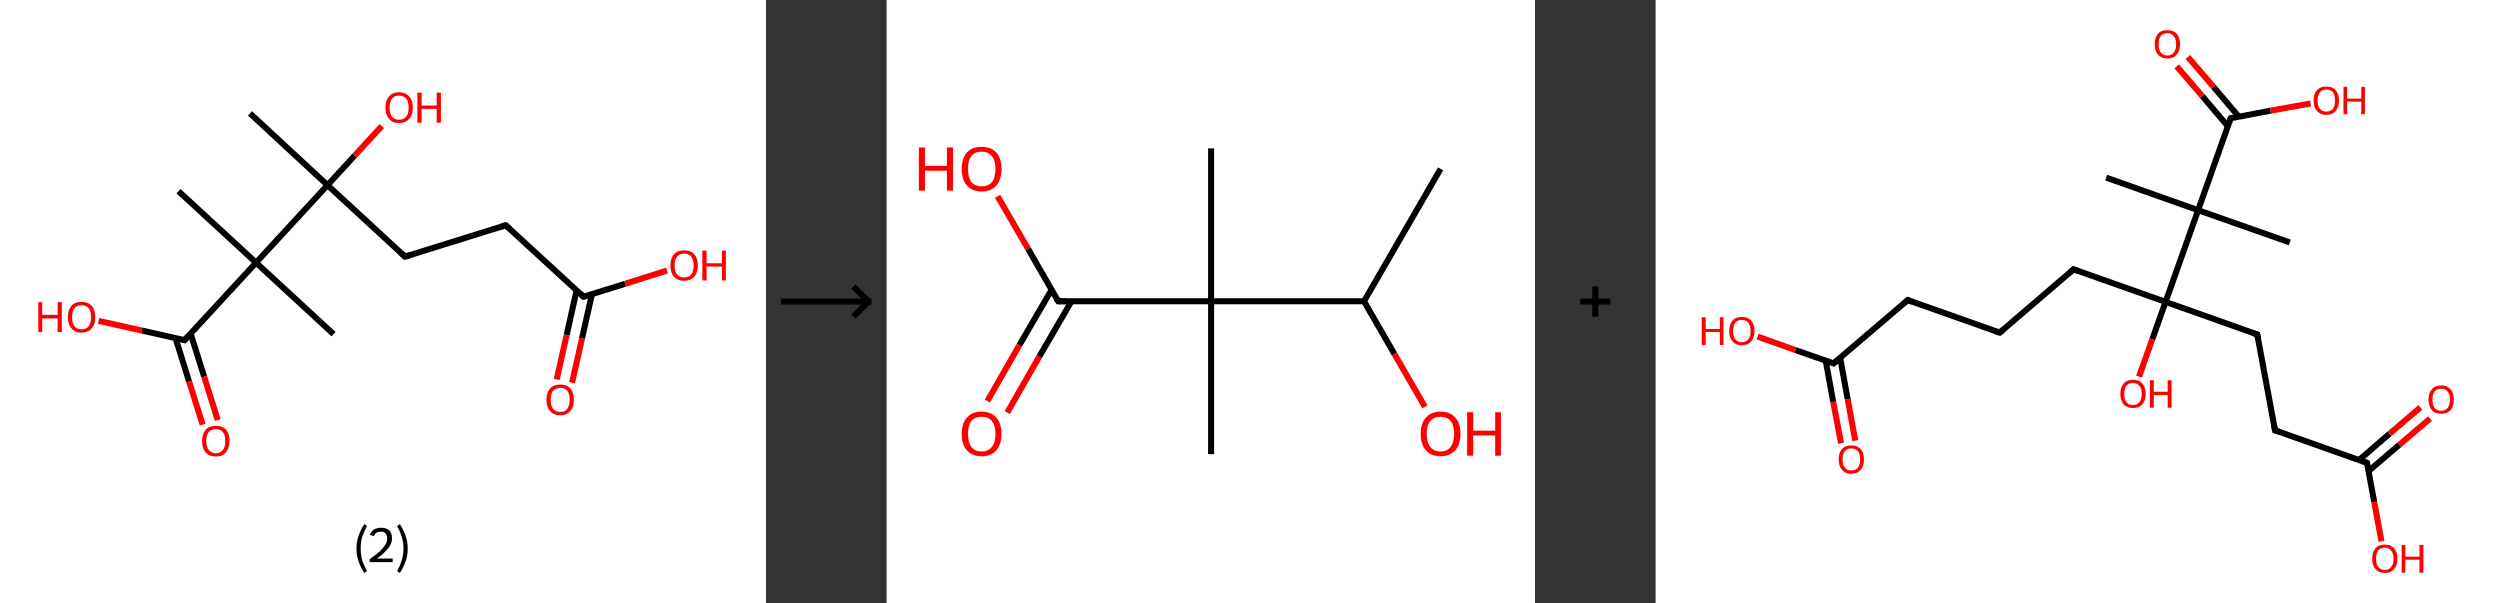 <?xml version='1.0' encoding='ASCII' standalone='yes'?>
<svg xmlns="http://www.w3.org/2000/svg" xmlns:xlink="http://www.w3.org/1999/xlink" version="1.1" width="829.0px" viewBox="0 0 829.0 200.0" height="200.0px">
  <rect x="0" y="0" width="829.0" height="200.0" fill="#333333" stroke="none"/>
  <g>
    <g transform="translate(0, 0) scale(1 1) "><!-- END OF HEADER -->
<rect style="opacity:1.0;fill:#FFFFFF;stroke:none" width="254.0" height="200.0" x="0.0" y="0.0"> </rect>
<path class="bond-0 atom-0 atom-1" d="M 82.9,37.6 L 108.6,61.4" style="fill:none;fill-rule:evenodd;stroke:#000000;stroke-width:2.0px;stroke-linecap:butt;stroke-linejoin:miter;stroke-opacity:1"/>
<path class="bond-1 atom-1 atom-2" d="M 108.6,61.4 L 117.6,51.6" style="fill:none;fill-rule:evenodd;stroke:#000000;stroke-width:2.0px;stroke-linecap:butt;stroke-linejoin:miter;stroke-opacity:1"/>
<path class="bond-1 atom-1 atom-2" d="M 117.6,51.6 L 126.6,41.8" style="fill:none;fill-rule:evenodd;stroke:#FF0000;stroke-width:2.0px;stroke-linecap:butt;stroke-linejoin:miter;stroke-opacity:1"/>
<path class="bond-2 atom-1 atom-3" d="M 108.6,61.4 L 134.3,85.1" style="fill:none;fill-rule:evenodd;stroke:#000000;stroke-width:2.0px;stroke-linecap:butt;stroke-linejoin:miter;stroke-opacity:1"/>
<path class="bond-3 atom-3 atom-4" d="M 134.3,85.1 L 167.7,74.7" style="fill:none;fill-rule:evenodd;stroke:#000000;stroke-width:2.0px;stroke-linecap:butt;stroke-linejoin:miter;stroke-opacity:1"/>
<path class="bond-4 atom-4 atom-5" d="M 167.7,74.7 L 193.5,98.4" style="fill:none;fill-rule:evenodd;stroke:#000000;stroke-width:2.0px;stroke-linecap:butt;stroke-linejoin:miter;stroke-opacity:1"/>
<path class="bond-5 atom-5 atom-6" d="M 191.2,96.3 L 187.9,111.1" style="fill:none;fill-rule:evenodd;stroke:#000000;stroke-width:2.0px;stroke-linecap:butt;stroke-linejoin:miter;stroke-opacity:1"/>
<path class="bond-5 atom-5 atom-6" d="M 187.9,111.1 L 184.6,125.8" style="fill:none;fill-rule:evenodd;stroke:#FF0000;stroke-width:2.0px;stroke-linecap:butt;stroke-linejoin:miter;stroke-opacity:1"/>
<path class="bond-5 atom-5 atom-6" d="M 196.3,97.5 L 193.0,112.2" style="fill:none;fill-rule:evenodd;stroke:#000000;stroke-width:2.0px;stroke-linecap:butt;stroke-linejoin:miter;stroke-opacity:1"/>
<path class="bond-5 atom-5 atom-6" d="M 193.0,112.2 L 189.7,126.9" style="fill:none;fill-rule:evenodd;stroke:#FF0000;stroke-width:2.0px;stroke-linecap:butt;stroke-linejoin:miter;stroke-opacity:1"/>
<path class="bond-6 atom-5 atom-7" d="M 193.5,98.4 L 207.3,94.1" style="fill:none;fill-rule:evenodd;stroke:#000000;stroke-width:2.0px;stroke-linecap:butt;stroke-linejoin:miter;stroke-opacity:1"/>
<path class="bond-6 atom-5 atom-7" d="M 207.3,94.1 L 221.2,89.7" style="fill:none;fill-rule:evenodd;stroke:#FF0000;stroke-width:2.0px;stroke-linecap:butt;stroke-linejoin:miter;stroke-opacity:1"/>
<path class="bond-7 atom-1 atom-8" d="M 108.6,61.4 L 84.9,87.1" style="fill:none;fill-rule:evenodd;stroke:#000000;stroke-width:2.0px;stroke-linecap:butt;stroke-linejoin:miter;stroke-opacity:1"/>
<path class="bond-8 atom-8 atom-9" d="M 84.9,87.1 L 59.2,63.4" style="fill:none;fill-rule:evenodd;stroke:#000000;stroke-width:2.0px;stroke-linecap:butt;stroke-linejoin:miter;stroke-opacity:1"/>
<path class="bond-9 atom-8 atom-10" d="M 84.9,87.1 L 110.6,110.8" style="fill:none;fill-rule:evenodd;stroke:#000000;stroke-width:2.0px;stroke-linecap:butt;stroke-linejoin:miter;stroke-opacity:1"/>
<path class="bond-10 atom-8 atom-11" d="M 84.9,87.1 L 61.2,112.8" style="fill:none;fill-rule:evenodd;stroke:#000000;stroke-width:2.0px;stroke-linecap:butt;stroke-linejoin:miter;stroke-opacity:1"/>
<path class="bond-11 atom-11 atom-12" d="M 58.2,112.1 L 62.7,126.5" style="fill:none;fill-rule:evenodd;stroke:#000000;stroke-width:2.0px;stroke-linecap:butt;stroke-linejoin:miter;stroke-opacity:1"/>
<path class="bond-11 atom-11 atom-12" d="M 62.7,126.5 L 67.2,140.8" style="fill:none;fill-rule:evenodd;stroke:#FF0000;stroke-width:2.0px;stroke-linecap:butt;stroke-linejoin:miter;stroke-opacity:1"/>
<path class="bond-11 atom-11 atom-12" d="M 63.2,110.6 L 67.7,124.9" style="fill:none;fill-rule:evenodd;stroke:#000000;stroke-width:2.0px;stroke-linecap:butt;stroke-linejoin:miter;stroke-opacity:1"/>
<path class="bond-11 atom-11 atom-12" d="M 67.7,124.9 L 72.2,139.3" style="fill:none;fill-rule:evenodd;stroke:#FF0000;stroke-width:2.0px;stroke-linecap:butt;stroke-linejoin:miter;stroke-opacity:1"/>
<path class="bond-12 atom-11 atom-13" d="M 61.2,112.8 L 47.0,109.6" style="fill:none;fill-rule:evenodd;stroke:#000000;stroke-width:2.0px;stroke-linecap:butt;stroke-linejoin:miter;stroke-opacity:1"/>
<path class="bond-12 atom-11 atom-13" d="M 47.0,109.6 L 32.7,106.4" style="fill:none;fill-rule:evenodd;stroke:#FF0000;stroke-width:2.0px;stroke-linecap:butt;stroke-linejoin:miter;stroke-opacity:1"/>
<path d="M 133.0,83.9 L 134.3,85.1 L 136.0,84.6" style="fill:none;stroke:#000000;stroke-width:2.0px;stroke-linecap:butt;stroke-linejoin:miter;stroke-opacity:1;"/>
<path d="M 166.1,75.2 L 167.7,74.7 L 169.0,75.9" style="fill:none;stroke:#000000;stroke-width:2.0px;stroke-linecap:butt;stroke-linejoin:miter;stroke-opacity:1;"/>
<path d="M 192.2,97.2 L 193.5,98.4 L 194.1,98.2" style="fill:none;stroke:#000000;stroke-width:2.0px;stroke-linecap:butt;stroke-linejoin:miter;stroke-opacity:1;"/>
<path d="M 62.4,111.5 L 61.2,112.8 L 60.5,112.6" style="fill:none;stroke:#000000;stroke-width:2.0px;stroke-linecap:butt;stroke-linejoin:miter;stroke-opacity:1;"/>
<path class="atom-2" d="M 127.8 35.7 Q 127.8 33.3, 129.0 32.0 Q 130.1 30.6, 132.3 30.6 Q 134.5 30.6, 135.7 32.0 Q 136.9 33.3, 136.9 35.7 Q 136.9 38.1, 135.7 39.4 Q 134.5 40.8, 132.3 40.8 Q 130.1 40.8, 129.0 39.4 Q 127.8 38.1, 127.8 35.7 M 132.3 39.7 Q 133.8 39.7, 134.7 38.7 Q 135.5 37.7, 135.5 35.7 Q 135.5 33.7, 134.7 32.7 Q 133.8 31.7, 132.3 31.7 Q 130.8 31.7, 130.0 32.7 Q 129.2 33.7, 129.2 35.7 Q 129.2 37.7, 130.0 38.7 Q 130.8 39.7, 132.3 39.7 " fill="#FF0000"/>
<path class="atom-2" d="M 138.4 30.7 L 139.8 30.7 L 139.8 35.0 L 144.8 35.0 L 144.8 30.7 L 146.2 30.7 L 146.2 40.7 L 144.8 40.7 L 144.8 36.1 L 139.8 36.1 L 139.8 40.7 L 138.4 40.7 L 138.4 30.7 " fill="#FF0000"/>
<path class="atom-6" d="M 181.2 132.5 Q 181.2 130.2, 182.4 128.8 Q 183.6 127.5, 185.8 127.5 Q 188.0 127.5, 189.1 128.8 Q 190.3 130.2, 190.3 132.5 Q 190.3 135.0, 189.1 136.3 Q 187.9 137.7, 185.8 137.7 Q 183.6 137.7, 182.4 136.3 Q 181.2 135.0, 181.2 132.5 M 185.8 136.6 Q 187.3 136.6, 188.1 135.6 Q 188.9 134.5, 188.9 132.5 Q 188.9 130.6, 188.1 129.6 Q 187.3 128.6, 185.8 128.6 Q 184.3 128.6, 183.4 129.6 Q 182.6 130.6, 182.6 132.5 Q 182.6 134.5, 183.4 135.6 Q 184.3 136.6, 185.8 136.6 " fill="#FF0000"/>
<path class="atom-7" d="M 222.3 88.0 Q 222.3 85.6, 223.5 84.3 Q 224.7 83.0, 226.9 83.0 Q 229.1 83.0, 230.2 84.3 Q 231.4 85.6, 231.4 88.0 Q 231.4 90.4, 230.2 91.8 Q 229.0 93.1, 226.9 93.1 Q 224.7 93.1, 223.5 91.8 Q 222.3 90.4, 222.3 88.0 M 226.9 92.0 Q 228.4 92.0, 229.2 91.0 Q 230.0 90.0, 230.0 88.0 Q 230.0 86.1, 229.2 85.1 Q 228.4 84.1, 226.9 84.1 Q 225.3 84.1, 224.5 85.1 Q 223.7 86.0, 223.7 88.0 Q 223.7 90.0, 224.5 91.0 Q 225.3 92.0, 226.9 92.0 " fill="#FF0000"/>
<path class="atom-7" d="M 232.9 83.1 L 234.3 83.1 L 234.3 87.3 L 239.4 87.3 L 239.4 83.1 L 240.7 83.1 L 240.7 93.0 L 239.4 93.0 L 239.4 88.4 L 234.3 88.4 L 234.3 93.0 L 232.9 93.0 L 232.9 83.1 " fill="#FF0000"/>
<path class="atom-12" d="M 67.0 146.2 Q 67.0 143.9, 68.2 142.5 Q 69.4 141.2, 71.6 141.2 Q 73.8 141.2, 75.0 142.5 Q 76.1 143.9, 76.1 146.2 Q 76.1 148.6, 74.9 150.0 Q 73.8 151.4, 71.6 151.4 Q 69.4 151.4, 68.2 150.0 Q 67.0 148.7, 67.0 146.2 M 71.6 150.3 Q 73.1 150.3, 73.9 149.2 Q 74.7 148.2, 74.7 146.2 Q 74.7 144.3, 73.9 143.3 Q 73.1 142.3, 71.6 142.3 Q 70.1 142.3, 69.2 143.3 Q 68.4 144.3, 68.4 146.2 Q 68.4 148.2, 69.2 149.2 Q 70.1 150.3, 71.6 150.3 " fill="#FF0000"/>
<path class="atom-13" d="M 12.7 100.2 L 14.0 100.2 L 14.0 104.4 L 19.1 104.4 L 19.1 100.2 L 20.5 100.2 L 20.5 110.1 L 19.1 110.1 L 19.1 105.6 L 14.0 105.6 L 14.0 110.1 L 12.7 110.1 L 12.7 100.2 " fill="#FF0000"/>
<path class="atom-13" d="M 22.5 105.2 Q 22.5 102.8, 23.7 101.4 Q 24.8 100.1, 27.0 100.1 Q 29.2 100.1, 30.4 101.4 Q 31.6 102.8, 31.6 105.2 Q 31.6 107.6, 30.4 108.9 Q 29.2 110.3, 27.0 110.3 Q 24.9 110.3, 23.7 108.9 Q 22.5 107.6, 22.5 105.2 M 27.0 109.2 Q 28.5 109.2, 29.4 108.2 Q 30.2 107.1, 30.2 105.2 Q 30.2 103.2, 29.4 102.2 Q 28.5 101.2, 27.0 101.2 Q 25.5 101.2, 24.7 102.2 Q 23.9 103.2, 23.9 105.2 Q 23.9 107.2, 24.7 108.2 Q 25.5 109.2, 27.0 109.2 " fill="#FF0000"/>
<path class="legend" d="M 118.2 181.9 Q 118.2 179.6, 118.9 177.7 Q 119.5 175.8, 120.8 173.8 L 121.7 174.4 Q 120.7 176.3, 120.1 178.0 Q 119.6 179.7, 119.6 181.9 Q 119.6 184.0, 120.1 185.8 Q 120.7 187.5, 121.7 189.4 L 120.8 190.0 Q 119.5 188.0, 118.9 186.1 Q 118.2 184.2, 118.2 181.9 " fill="#000000"/>
<path class="legend" d="M 122.6 177.3 Q 123.1 176.2, 124.0 175.6 Q 125.0 175.0, 126.4 175.0 Q 128.1 175.0, 129.1 175.9 Q 130.0 176.8, 130.0 178.5 Q 130.0 180.2, 128.8 181.7 Q 127.6 183.3, 125.0 185.2 L 130.2 185.2 L 130.2 186.4 L 122.6 186.4 L 122.6 185.4 Q 124.7 183.9, 126.0 182.8 Q 127.2 181.6, 127.8 180.6 Q 128.4 179.6, 128.4 178.6 Q 128.4 177.5, 127.9 176.9 Q 127.4 176.3, 126.4 176.3 Q 125.5 176.3, 124.9 176.6 Q 124.3 177.0, 123.9 177.8 L 122.6 177.3 " fill="#000000"/>
<path class="legend" d="M 135.2 181.9 Q 135.2 184.2, 134.5 186.1 Q 133.9 188.0, 132.6 190.0 L 131.7 189.4 Q 132.7 187.5, 133.2 185.8 Q 133.8 184.0, 133.8 181.9 Q 133.8 179.7, 133.2 178.0 Q 132.7 176.3, 131.7 174.4 L 132.6 173.8 Q 133.9 175.8, 134.5 177.7 Q 135.2 179.6, 135.2 181.9 " fill="#000000"/>
</g>
    <g transform="translate(254, 0) scale(1 1) "><line x1="5" y1="100" x2="35" y2="100" style="stroke:rgb(0,0,0);stroke-width:2"/>
  <line x1="34" y1="100" x2="29" y2="95" style="stroke:rgb(0,0,0);stroke-width:2"/>
  <line x1="34" y1="100" x2="29" y2="105" style="stroke:rgb(0,0,0);stroke-width:2"/>
</g>
    <g transform="translate(294.0, 0) scale(1 1) "><!-- END OF HEADER -->
<rect style="opacity:1.0;fill:#FFFFFF;stroke:none" width="215.0" height="200.0" x="0.0" y="0.0"> </rect>
<path class="bond-0 atom-0 atom-1" d="M 183.7,56.0 L 158.3,99.9" style="fill:none;fill-rule:evenodd;stroke:#000000;stroke-width:2.0px;stroke-linecap:butt;stroke-linejoin:miter;stroke-opacity:1"/>
<path class="bond-1 atom-1 atom-2" d="M 158.3,99.9 L 168.4,117.4" style="fill:none;fill-rule:evenodd;stroke:#000000;stroke-width:2.0px;stroke-linecap:butt;stroke-linejoin:miter;stroke-opacity:1"/>
<path class="bond-1 atom-1 atom-2" d="M 168.4,117.4 L 178.5,134.9" style="fill:none;fill-rule:evenodd;stroke:#FF0000;stroke-width:2.0px;stroke-linecap:butt;stroke-linejoin:miter;stroke-opacity:1"/>
<path class="bond-2 atom-1 atom-3" d="M 158.3,99.9 L 107.6,99.9" style="fill:none;fill-rule:evenodd;stroke:#000000;stroke-width:2.0px;stroke-linecap:butt;stroke-linejoin:miter;stroke-opacity:1"/>
<path class="bond-3 atom-3 atom-4" d="M 107.6,99.9 L 107.6,49.2" style="fill:none;fill-rule:evenodd;stroke:#000000;stroke-width:2.0px;stroke-linecap:butt;stroke-linejoin:miter;stroke-opacity:1"/>
<path class="bond-4 atom-3 atom-5" d="M 107.6,99.9 L 107.6,150.6" style="fill:none;fill-rule:evenodd;stroke:#000000;stroke-width:2.0px;stroke-linecap:butt;stroke-linejoin:miter;stroke-opacity:1"/>
<path class="bond-5 atom-3 atom-6" d="M 107.6,99.9 L 56.9,99.9" style="fill:none;fill-rule:evenodd;stroke:#000000;stroke-width:2.0px;stroke-linecap:butt;stroke-linejoin:miter;stroke-opacity:1"/>
<path class="bond-6 atom-6 atom-7" d="M 54.7,96.1 L 44.0,114.5" style="fill:none;fill-rule:evenodd;stroke:#000000;stroke-width:2.0px;stroke-linecap:butt;stroke-linejoin:miter;stroke-opacity:1"/>
<path class="bond-6 atom-6 atom-7" d="M 44.0,114.5 L 33.4,133.0" style="fill:none;fill-rule:evenodd;stroke:#FF0000;stroke-width:2.0px;stroke-linecap:butt;stroke-linejoin:miter;stroke-opacity:1"/>
<path class="bond-6 atom-6 atom-7" d="M 61.3,99.9 L 50.6,118.3" style="fill:none;fill-rule:evenodd;stroke:#000000;stroke-width:2.0px;stroke-linecap:butt;stroke-linejoin:miter;stroke-opacity:1"/>
<path class="bond-6 atom-6 atom-7" d="M 50.6,118.3 L 40.0,136.8" style="fill:none;fill-rule:evenodd;stroke:#FF0000;stroke-width:2.0px;stroke-linecap:butt;stroke-linejoin:miter;stroke-opacity:1"/>
<path class="bond-7 atom-6 atom-8" d="M 56.9,99.9 L 46.9,82.5" style="fill:none;fill-rule:evenodd;stroke:#000000;stroke-width:2.0px;stroke-linecap:butt;stroke-linejoin:miter;stroke-opacity:1"/>
<path class="bond-7 atom-6 atom-8" d="M 46.9,82.5 L 36.8,65.1" style="fill:none;fill-rule:evenodd;stroke:#FF0000;stroke-width:2.0px;stroke-linecap:butt;stroke-linejoin:miter;stroke-opacity:1"/>
<path d="M 59.4,99.9 L 56.9,99.9 L 56.4,99.0" style="fill:none;stroke:#000000;stroke-width:2.0px;stroke-linecap:butt;stroke-linejoin:miter;stroke-opacity:1;"/>
<path class="atom-2" d="M 177.1 143.9 Q 177.1 140.4, 178.8 138.5 Q 180.5 136.5, 183.7 136.5 Q 186.9 136.5, 188.6 138.5 Q 190.3 140.4, 190.3 143.9 Q 190.3 147.3, 188.6 149.3 Q 186.8 151.3, 183.7 151.3 Q 180.5 151.3, 178.8 149.3 Q 177.1 147.4, 177.1 143.9 M 183.7 149.7 Q 185.9 149.7, 187.0 148.2 Q 188.2 146.7, 188.2 143.9 Q 188.2 141.0, 187.0 139.6 Q 185.9 138.2, 183.7 138.2 Q 181.5 138.2, 180.3 139.6 Q 179.1 141.0, 179.1 143.9 Q 179.1 146.8, 180.3 148.2 Q 181.5 149.7, 183.7 149.7 " fill="#FF0000"/>
<path class="atom-2" d="M 192.5 136.7 L 194.5 136.7 L 194.5 142.8 L 201.8 142.8 L 201.8 136.7 L 203.7 136.7 L 203.7 151.1 L 201.8 151.1 L 201.8 144.4 L 194.5 144.4 L 194.5 151.1 L 192.5 151.1 L 192.5 136.7 " fill="#FF0000"/>
<path class="atom-7" d="M 24.9 143.9 Q 24.9 140.4, 26.6 138.5 Q 28.3 136.5, 31.5 136.5 Q 34.7 136.5, 36.4 138.5 Q 38.1 140.4, 38.1 143.9 Q 38.1 147.3, 36.4 149.3 Q 34.7 151.3, 31.5 151.3 Q 28.4 151.3, 26.6 149.3 Q 24.9 147.4, 24.9 143.9 M 31.5 149.7 Q 33.7 149.7, 34.9 148.2 Q 36.1 146.7, 36.1 143.9 Q 36.1 141.0, 34.9 139.6 Q 33.7 138.2, 31.5 138.2 Q 29.3 138.2, 28.1 139.6 Q 27.0 141.0, 27.0 143.9 Q 27.0 146.8, 28.1 148.2 Q 29.3 149.7, 31.5 149.7 " fill="#FF0000"/>
<path class="atom-8" d="M 10.7 48.9 L 12.7 48.9 L 12.7 55.0 L 20.0 55.0 L 20.0 48.9 L 22.0 48.9 L 22.0 63.2 L 20.0 63.2 L 20.0 56.6 L 12.7 56.6 L 12.7 63.2 L 10.7 63.2 L 10.7 48.9 " fill="#FF0000"/>
<path class="atom-8" d="M 24.9 56.0 Q 24.9 52.6, 26.6 50.6 Q 28.3 48.7, 31.5 48.7 Q 34.7 48.7, 36.4 50.6 Q 38.1 52.6, 38.1 56.0 Q 38.1 59.5, 36.4 61.5 Q 34.7 63.5, 31.5 63.5 Q 28.4 63.5, 26.6 61.5 Q 24.9 59.5, 24.9 56.0 M 31.5 61.8 Q 33.7 61.8, 34.9 60.4 Q 36.1 58.9, 36.1 56.0 Q 36.1 53.2, 34.9 51.8 Q 33.7 50.3, 31.5 50.3 Q 29.3 50.3, 28.1 51.7 Q 27.0 53.2, 27.0 56.0 Q 27.0 58.9, 28.1 60.4 Q 29.3 61.8, 31.5 61.8 " fill="#FF0000"/>
</g>
    <g transform="translate(509.0, 0) scale(1 1) "><line x1="15" y1="100" x2="25" y2="100" style="stroke:rgb(0,0,0);stroke-width:2"/>
  <line x1="20" y1="95" x2="20" y2="105" style="stroke:rgb(0,0,0);stroke-width:2"/>
</g>
    <g transform="translate(549.0, 0) scale(1 1) "><!-- END OF HEADER -->
<rect style="opacity:1.0;fill:#FFFFFF;stroke:none" width="280.0" height="200.0" x="0.0" y="0.0"> </rect>
<path class="bond-0 atom-0 atom-1" d="M 149.4,58.9 L 179.9,69.7" style="fill:none;fill-rule:evenodd;stroke:#000000;stroke-width:2.0px;stroke-linecap:butt;stroke-linejoin:miter;stroke-opacity:1"/>
<path class="bond-1 atom-1 atom-2" d="M 179.9,69.7 L 210.3,80.4" style="fill:none;fill-rule:evenodd;stroke:#000000;stroke-width:2.0px;stroke-linecap:butt;stroke-linejoin:miter;stroke-opacity:1"/>
<path class="bond-2 atom-1 atom-3" d="M 179.9,69.7 L 190.7,39.2" style="fill:none;fill-rule:evenodd;stroke:#000000;stroke-width:2.0px;stroke-linecap:butt;stroke-linejoin:miter;stroke-opacity:1"/>
<path class="bond-3 atom-3 atom-4" d="M 193.4,38.7 L 185.0,28.8" style="fill:none;fill-rule:evenodd;stroke:#000000;stroke-width:2.0px;stroke-linecap:butt;stroke-linejoin:miter;stroke-opacity:1"/>
<path class="bond-3 atom-3 atom-4" d="M 185.0,28.8 L 176.5,18.9" style="fill:none;fill-rule:evenodd;stroke:#FF0000;stroke-width:2.0px;stroke-linecap:butt;stroke-linejoin:miter;stroke-opacity:1"/>
<path class="bond-3 atom-3 atom-4" d="M 189.7,41.8 L 181.3,31.9" style="fill:none;fill-rule:evenodd;stroke:#000000;stroke-width:2.0px;stroke-linecap:butt;stroke-linejoin:miter;stroke-opacity:1"/>
<path class="bond-3 atom-3 atom-4" d="M 181.3,31.9 L 172.8,22.0" style="fill:none;fill-rule:evenodd;stroke:#FF0000;stroke-width:2.0px;stroke-linecap:butt;stroke-linejoin:miter;stroke-opacity:1"/>
<path class="bond-4 atom-3 atom-5" d="M 190.7,39.2 L 203.9,36.7" style="fill:none;fill-rule:evenodd;stroke:#000000;stroke-width:2.0px;stroke-linecap:butt;stroke-linejoin:miter;stroke-opacity:1"/>
<path class="bond-4 atom-3 atom-5" d="M 203.9,36.7 L 217.2,34.3" style="fill:none;fill-rule:evenodd;stroke:#FF0000;stroke-width:2.0px;stroke-linecap:butt;stroke-linejoin:miter;stroke-opacity:1"/>
<path class="bond-5 atom-1 atom-6" d="M 179.9,69.7 L 169.1,100.1" style="fill:none;fill-rule:evenodd;stroke:#000000;stroke-width:2.0px;stroke-linecap:butt;stroke-linejoin:miter;stroke-opacity:1"/>
<path class="bond-6 atom-6 atom-7" d="M 169.1,100.1 L 164.7,112.5" style="fill:none;fill-rule:evenodd;stroke:#000000;stroke-width:2.0px;stroke-linecap:butt;stroke-linejoin:miter;stroke-opacity:1"/>
<path class="bond-6 atom-6 atom-7" d="M 164.7,112.5 L 160.3,124.9" style="fill:none;fill-rule:evenodd;stroke:#FF0000;stroke-width:2.0px;stroke-linecap:butt;stroke-linejoin:miter;stroke-opacity:1"/>
<path class="bond-7 atom-6 atom-8" d="M 169.1,100.1 L 138.6,89.3" style="fill:none;fill-rule:evenodd;stroke:#000000;stroke-width:2.0px;stroke-linecap:butt;stroke-linejoin:miter;stroke-opacity:1"/>
<path class="bond-8 atom-8 atom-9" d="M 138.6,89.3 L 114.1,110.3" style="fill:none;fill-rule:evenodd;stroke:#000000;stroke-width:2.0px;stroke-linecap:butt;stroke-linejoin:miter;stroke-opacity:1"/>
<path class="bond-9 atom-9 atom-10" d="M 114.1,110.3 L 83.6,99.5" style="fill:none;fill-rule:evenodd;stroke:#000000;stroke-width:2.0px;stroke-linecap:butt;stroke-linejoin:miter;stroke-opacity:1"/>
<path class="bond-10 atom-10 atom-11" d="M 83.6,99.5 L 59.0,120.5" style="fill:none;fill-rule:evenodd;stroke:#000000;stroke-width:2.0px;stroke-linecap:butt;stroke-linejoin:miter;stroke-opacity:1"/>
<path class="bond-11 atom-11 atom-12" d="M 56.4,119.6 L 58.9,133.3" style="fill:none;fill-rule:evenodd;stroke:#000000;stroke-width:2.0px;stroke-linecap:butt;stroke-linejoin:miter;stroke-opacity:1"/>
<path class="bond-11 atom-11 atom-12" d="M 58.9,133.3 L 61.5,147.0" style="fill:none;fill-rule:evenodd;stroke:#FF0000;stroke-width:2.0px;stroke-linecap:butt;stroke-linejoin:miter;stroke-opacity:1"/>
<path class="bond-11 atom-11 atom-12" d="M 61.2,118.7 L 63.7,132.4" style="fill:none;fill-rule:evenodd;stroke:#000000;stroke-width:2.0px;stroke-linecap:butt;stroke-linejoin:miter;stroke-opacity:1"/>
<path class="bond-11 atom-11 atom-12" d="M 63.7,132.4 L 66.2,146.1" style="fill:none;fill-rule:evenodd;stroke:#FF0000;stroke-width:2.0px;stroke-linecap:butt;stroke-linejoin:miter;stroke-opacity:1"/>
<path class="bond-12 atom-11 atom-13" d="M 59.0,120.5 L 46.4,116.1" style="fill:none;fill-rule:evenodd;stroke:#000000;stroke-width:2.0px;stroke-linecap:butt;stroke-linejoin:miter;stroke-opacity:1"/>
<path class="bond-12 atom-11 atom-13" d="M 46.4,116.1 L 33.8,111.6" style="fill:none;fill-rule:evenodd;stroke:#FF0000;stroke-width:2.0px;stroke-linecap:butt;stroke-linejoin:miter;stroke-opacity:1"/>
<path class="bond-13 atom-6 atom-14" d="M 169.1,100.1 L 199.5,110.9" style="fill:none;fill-rule:evenodd;stroke:#000000;stroke-width:2.0px;stroke-linecap:butt;stroke-linejoin:miter;stroke-opacity:1"/>
<path class="bond-14 atom-14 atom-15" d="M 199.5,110.9 L 205.4,142.7" style="fill:none;fill-rule:evenodd;stroke:#000000;stroke-width:2.0px;stroke-linecap:butt;stroke-linejoin:miter;stroke-opacity:1"/>
<path class="bond-15 atom-15 atom-16" d="M 205.4,142.7 L 235.9,153.5" style="fill:none;fill-rule:evenodd;stroke:#000000;stroke-width:2.0px;stroke-linecap:butt;stroke-linejoin:miter;stroke-opacity:1"/>
<path class="bond-16 atom-16 atom-17" d="M 236.4,156.2 L 246.6,147.5" style="fill:none;fill-rule:evenodd;stroke:#000000;stroke-width:2.0px;stroke-linecap:butt;stroke-linejoin:miter;stroke-opacity:1"/>
<path class="bond-16 atom-16 atom-17" d="M 246.6,147.5 L 256.8,138.8" style="fill:none;fill-rule:evenodd;stroke:#FF0000;stroke-width:2.0px;stroke-linecap:butt;stroke-linejoin:miter;stroke-opacity:1"/>
<path class="bond-16 atom-16 atom-17" d="M 233.3,152.5 L 243.4,143.8" style="fill:none;fill-rule:evenodd;stroke:#000000;stroke-width:2.0px;stroke-linecap:butt;stroke-linejoin:miter;stroke-opacity:1"/>
<path class="bond-16 atom-16 atom-17" d="M 243.4,143.8 L 253.6,135.1" style="fill:none;fill-rule:evenodd;stroke:#FF0000;stroke-width:2.0px;stroke-linecap:butt;stroke-linejoin:miter;stroke-opacity:1"/>
<path class="bond-17 atom-16 atom-18" d="M 235.9,153.5 L 238.3,166.5" style="fill:none;fill-rule:evenodd;stroke:#000000;stroke-width:2.0px;stroke-linecap:butt;stroke-linejoin:miter;stroke-opacity:1"/>
<path class="bond-17 atom-16 atom-18" d="M 238.3,166.5 L 240.7,179.5" style="fill:none;fill-rule:evenodd;stroke:#FF0000;stroke-width:2.0px;stroke-linecap:butt;stroke-linejoin:miter;stroke-opacity:1"/>
<path d="M 190.1,40.7 L 190.7,39.2 L 191.3,39.1" style="fill:none;stroke:#000000;stroke-width:2.0px;stroke-linecap:butt;stroke-linejoin:miter;stroke-opacity:1;"/>
<path d="M 140.2,89.9 L 138.6,89.3 L 137.4,90.4" style="fill:none;stroke:#000000;stroke-width:2.0px;stroke-linecap:butt;stroke-linejoin:miter;stroke-opacity:1;"/>
<path d="M 115.3,109.3 L 114.1,110.3 L 112.5,109.8" style="fill:none;stroke:#000000;stroke-width:2.0px;stroke-linecap:butt;stroke-linejoin:miter;stroke-opacity:1;"/>
<path d="M 85.1,100.1 L 83.6,99.5 L 82.4,100.6" style="fill:none;stroke:#000000;stroke-width:2.0px;stroke-linecap:butt;stroke-linejoin:miter;stroke-opacity:1;"/>
<path d="M 60.3,119.5 L 59.0,120.5 L 58.4,120.3" style="fill:none;stroke:#000000;stroke-width:2.0px;stroke-linecap:butt;stroke-linejoin:miter;stroke-opacity:1;"/>
<path d="M 198.0,110.4 L 199.5,110.9 L 199.8,112.5" style="fill:none;stroke:#000000;stroke-width:2.0px;stroke-linecap:butt;stroke-linejoin:miter;stroke-opacity:1;"/>
<path d="M 205.1,141.1 L 205.4,142.7 L 207.0,143.2" style="fill:none;stroke:#000000;stroke-width:2.0px;stroke-linecap:butt;stroke-linejoin:miter;stroke-opacity:1;"/>
<path d="M 234.4,152.9 L 235.9,153.5 L 236.0,154.1" style="fill:none;stroke:#000000;stroke-width:2.0px;stroke-linecap:butt;stroke-linejoin:miter;stroke-opacity:1;"/>
<path class="atom-4" d="M 165.5 14.7 Q 165.5 12.5, 166.6 11.2 Q 167.6 10.0, 169.7 10.0 Q 171.7 10.0, 172.8 11.2 Q 173.9 12.5, 173.9 14.7 Q 173.9 16.9, 172.8 18.1 Q 171.7 19.4, 169.7 19.4 Q 167.7 19.4, 166.6 18.1 Q 165.5 16.9, 165.5 14.7 M 169.7 18.4 Q 171.1 18.4, 171.8 17.4 Q 172.6 16.5, 172.6 14.7 Q 172.6 12.9, 171.8 12.0 Q 171.1 11.0, 169.7 11.0 Q 168.3 11.0, 167.5 11.9 Q 166.8 12.8, 166.8 14.7 Q 166.8 16.5, 167.5 17.4 Q 168.3 18.4, 169.7 18.4 " fill="#FF0000"/>
<path class="atom-5" d="M 218.2 33.3 Q 218.2 31.1, 219.3 29.9 Q 220.4 28.7, 222.4 28.7 Q 224.5 28.7, 225.5 29.9 Q 226.6 31.1, 226.6 33.3 Q 226.6 35.6, 225.5 36.8 Q 224.4 38.1, 222.4 38.1 Q 220.4 38.1, 219.3 36.8 Q 218.2 35.6, 218.2 33.3 M 222.4 37.0 Q 223.8 37.0, 224.6 36.1 Q 225.3 35.2, 225.3 33.3 Q 225.3 31.5, 224.6 30.6 Q 223.8 29.7, 222.4 29.7 Q 221.0 29.7, 220.3 30.6 Q 219.5 31.5, 219.5 33.3 Q 219.5 35.2, 220.3 36.1 Q 221.0 37.0, 222.4 37.0 " fill="#FF0000"/>
<path class="atom-5" d="M 228.1 28.8 L 229.3 28.8 L 229.3 32.7 L 234.0 32.7 L 234.0 28.8 L 235.2 28.8 L 235.2 37.9 L 234.0 37.9 L 234.0 33.7 L 229.3 33.7 L 229.3 37.9 L 228.1 37.9 L 228.1 28.8 " fill="#FF0000"/>
<path class="atom-7" d="M 154.1 130.6 Q 154.1 128.4, 155.2 127.2 Q 156.3 125.9, 158.3 125.9 Q 160.3 125.9, 161.4 127.2 Q 162.5 128.4, 162.5 130.6 Q 162.5 132.8, 161.4 134.1 Q 160.3 135.3, 158.3 135.3 Q 156.3 135.3, 155.2 134.1 Q 154.1 132.8, 154.1 130.6 M 158.3 134.3 Q 159.7 134.3, 160.4 133.4 Q 161.2 132.4, 161.2 130.6 Q 161.2 128.8, 160.4 127.9 Q 159.7 127.0, 158.3 127.0 Q 156.9 127.0, 156.1 127.9 Q 155.4 128.8, 155.4 130.6 Q 155.4 132.4, 156.1 133.4 Q 156.9 134.3, 158.3 134.3 " fill="#FF0000"/>
<path class="atom-7" d="M 163.9 126.1 L 165.2 126.1 L 165.2 129.9 L 169.8 129.9 L 169.8 126.1 L 171.1 126.1 L 171.1 135.2 L 169.8 135.2 L 169.8 131.0 L 165.2 131.0 L 165.2 135.2 L 163.9 135.2 L 163.9 126.1 " fill="#FF0000"/>
<path class="atom-12" d="M 60.7 152.3 Q 60.7 150.1, 61.8 148.9 Q 62.9 147.7, 64.9 147.7 Q 66.9 147.7, 68.0 148.9 Q 69.1 150.1, 69.1 152.3 Q 69.1 154.5, 68.0 155.8 Q 66.9 157.1, 64.9 157.1 Q 62.9 157.1, 61.8 155.8 Q 60.7 154.5, 60.7 152.3 M 64.9 156.0 Q 66.3 156.0, 67.1 155.1 Q 67.8 154.1, 67.8 152.3 Q 67.8 150.5, 67.1 149.6 Q 66.3 148.7, 64.9 148.7 Q 63.5 148.7, 62.8 149.6 Q 62.0 150.5, 62.0 152.3 Q 62.0 154.2, 62.8 155.1 Q 63.5 156.0, 64.9 156.0 " fill="#FF0000"/>
<path class="atom-13" d="M 15.3 105.2 L 16.6 105.2 L 16.6 109.1 L 21.3 109.1 L 21.3 105.2 L 22.5 105.2 L 22.5 114.4 L 21.3 114.4 L 21.3 110.1 L 16.6 110.1 L 16.6 114.4 L 15.3 114.4 L 15.3 105.2 " fill="#FF0000"/>
<path class="atom-13" d="M 24.4 109.8 Q 24.4 107.6, 25.5 106.3 Q 26.5 105.1, 28.6 105.1 Q 30.6 105.1, 31.7 106.3 Q 32.8 107.6, 32.8 109.8 Q 32.8 112.0, 31.7 113.2 Q 30.6 114.5, 28.6 114.5 Q 26.6 114.5, 25.5 113.2 Q 24.4 112.0, 24.4 109.8 M 28.6 113.5 Q 30.0 113.5, 30.7 112.5 Q 31.5 111.6, 31.5 109.8 Q 31.5 108.0, 30.7 107.0 Q 30.0 106.1, 28.6 106.1 Q 27.2 106.1, 26.4 107.0 Q 25.7 107.9, 25.7 109.8 Q 25.7 111.6, 26.4 112.5 Q 27.2 113.5, 28.6 113.5 " fill="#FF0000"/>
<path class="atom-17" d="M 256.3 132.5 Q 256.3 130.3, 257.4 129.1 Q 258.4 127.8, 260.5 127.8 Q 262.5 127.8, 263.6 129.1 Q 264.7 130.3, 264.7 132.5 Q 264.7 134.7, 263.6 136.0 Q 262.5 137.2, 260.5 137.2 Q 258.4 137.2, 257.4 136.0 Q 256.3 134.7, 256.3 132.5 M 260.5 136.2 Q 261.9 136.2, 262.6 135.3 Q 263.4 134.3, 263.4 132.5 Q 263.4 130.7, 262.6 129.8 Q 261.9 128.9, 260.5 128.9 Q 259.1 128.9, 258.3 129.8 Q 257.6 130.7, 257.6 132.5 Q 257.6 134.3, 258.3 135.3 Q 259.1 136.2, 260.5 136.2 " fill="#FF0000"/>
<path class="atom-18" d="M 237.6 185.3 Q 237.6 183.1, 238.7 181.8 Q 239.8 180.6, 241.8 180.6 Q 243.8 180.6, 244.9 181.8 Q 246.0 183.1, 246.0 185.3 Q 246.0 187.5, 244.9 188.7 Q 243.8 190.0, 241.8 190.0 Q 239.8 190.0, 238.7 188.7 Q 237.6 187.5, 237.6 185.3 M 241.8 189.0 Q 243.2 189.0, 243.9 188.0 Q 244.7 187.1, 244.7 185.3 Q 244.7 183.5, 243.9 182.6 Q 243.2 181.6, 241.8 181.6 Q 240.4 181.6, 239.6 182.5 Q 238.9 183.4, 238.9 185.3 Q 238.9 187.1, 239.6 188.0 Q 240.4 189.0, 241.8 189.0 " fill="#FF0000"/>
<path class="atom-18" d="M 247.4 180.7 L 248.6 180.7 L 248.6 184.6 L 253.3 184.6 L 253.3 180.7 L 254.6 180.7 L 254.6 189.9 L 253.3 189.9 L 253.3 185.6 L 248.6 185.6 L 248.6 189.9 L 247.4 189.9 L 247.4 180.7 " fill="#FF0000"/>
</g>
  </g>
</svg>
